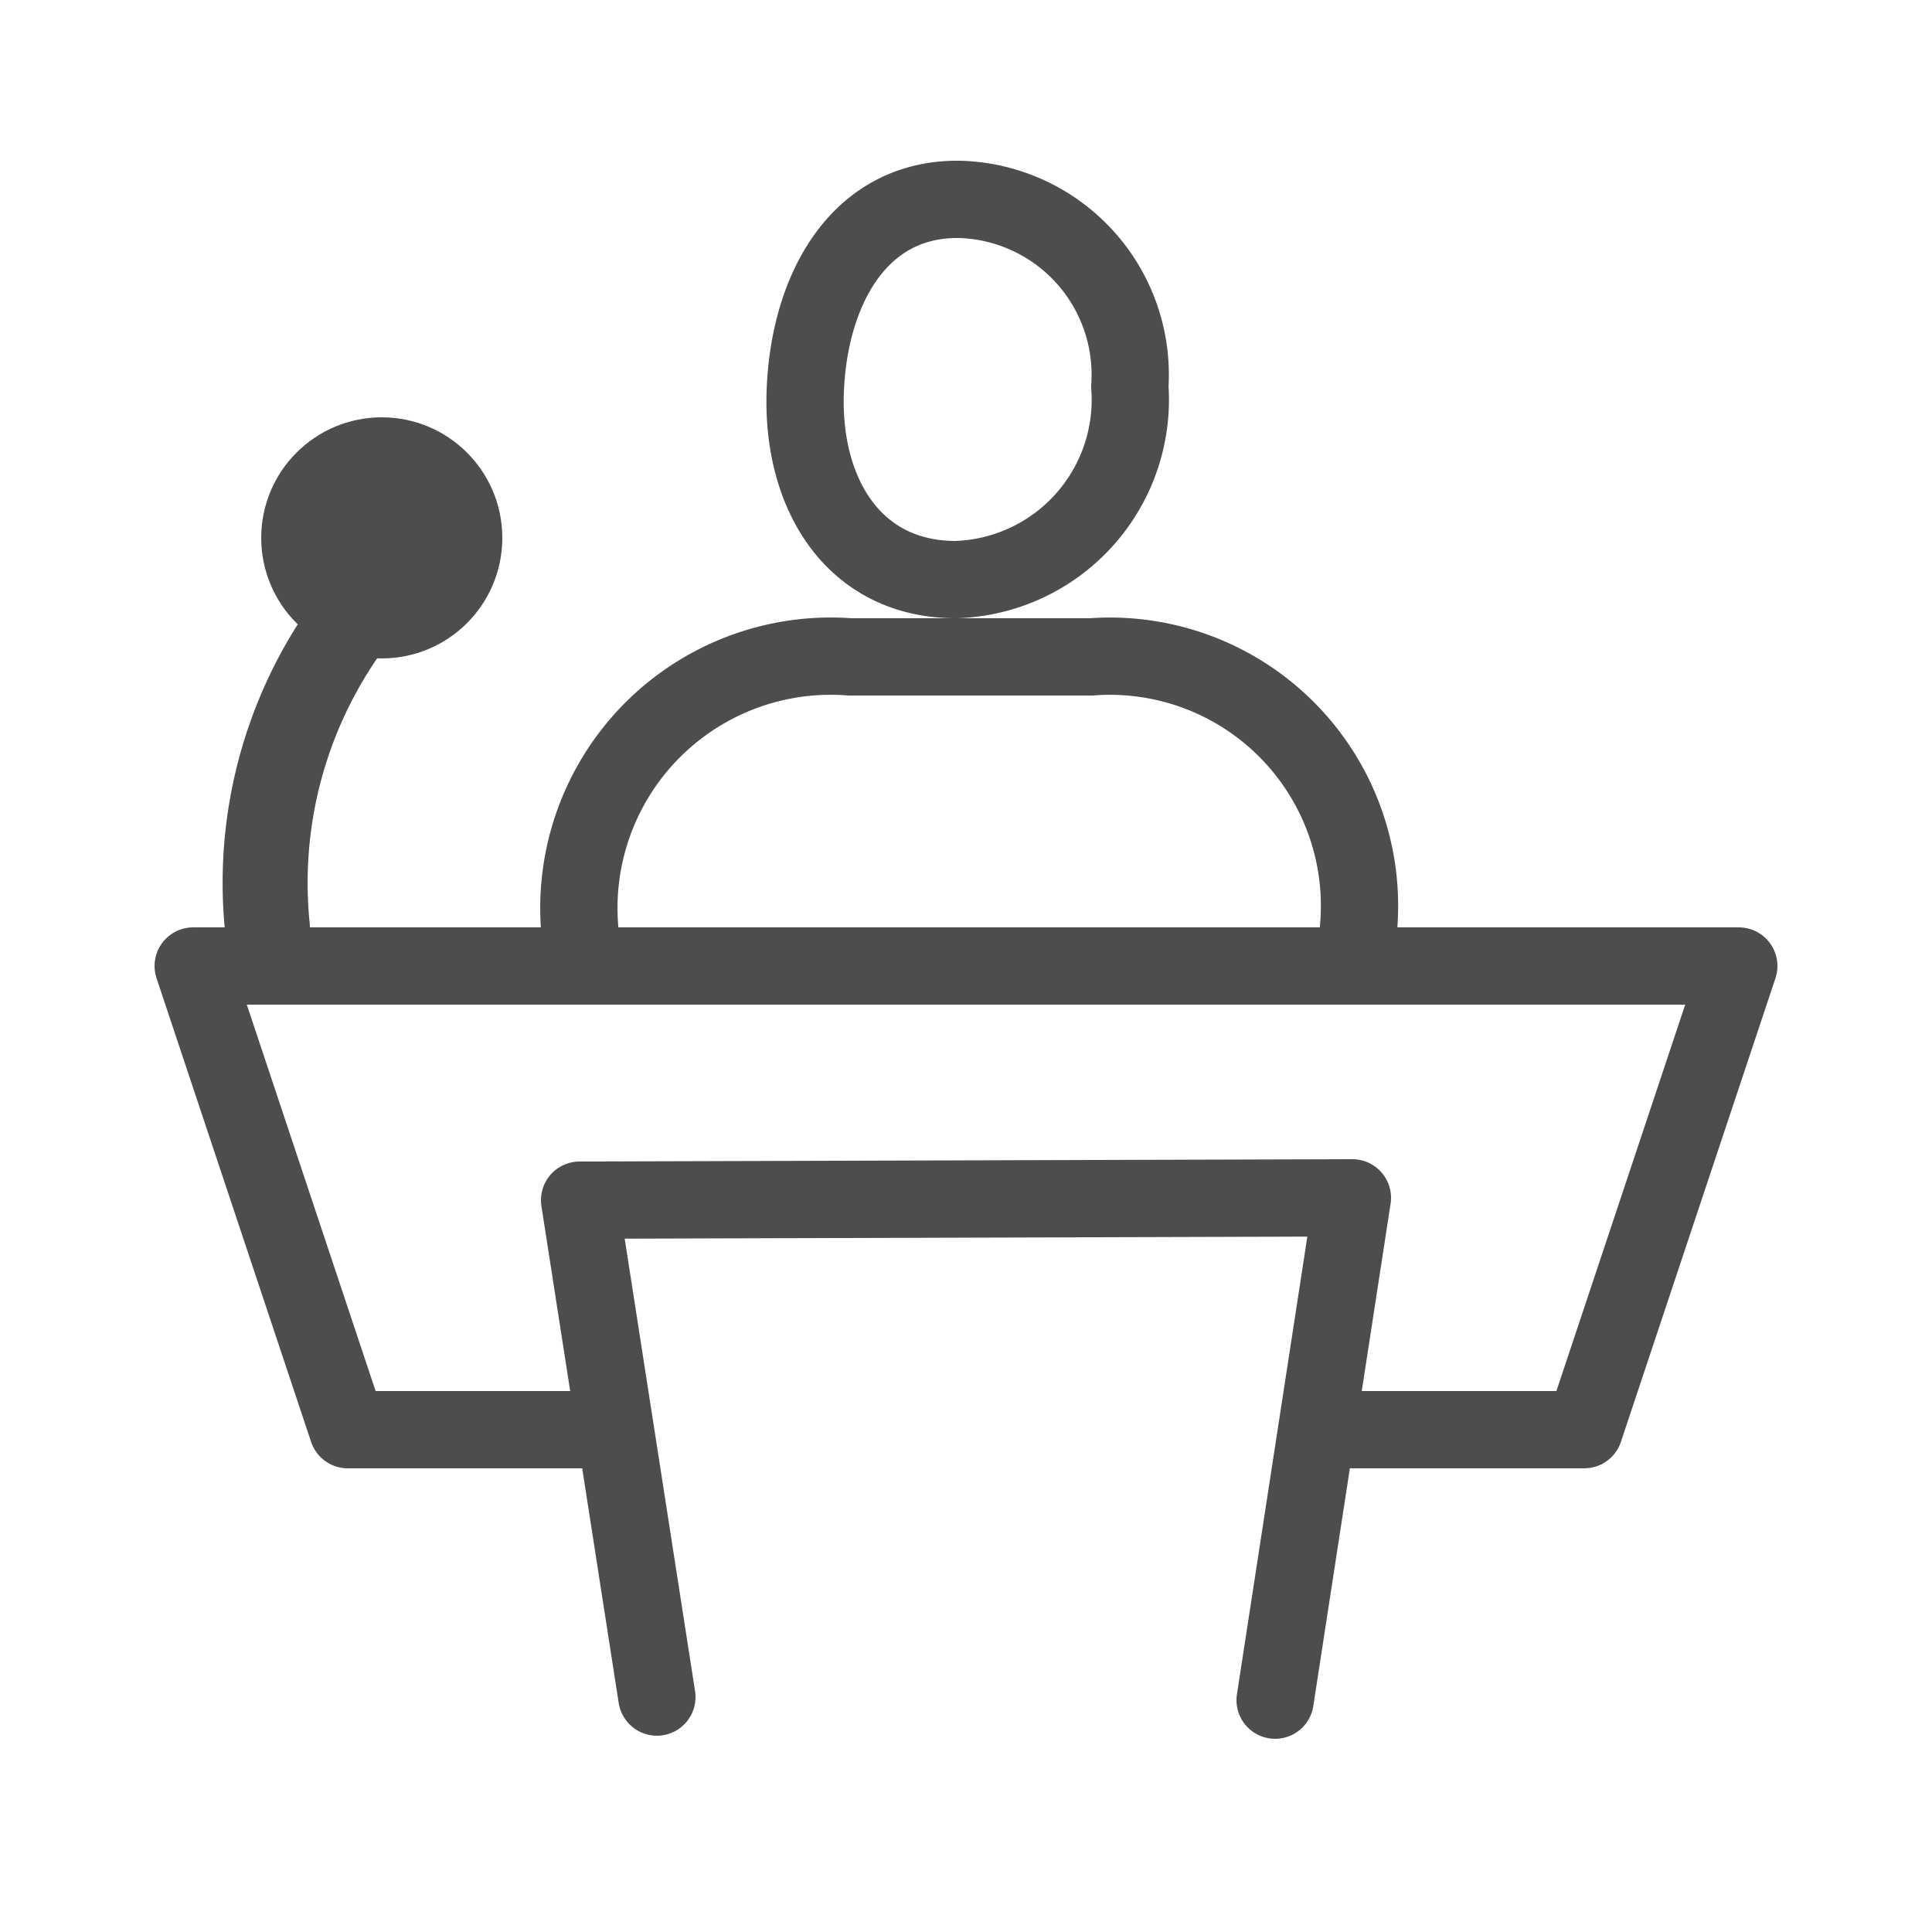 <svg id="Calque_1" data-name="Calque 1" xmlns="http://www.w3.org/2000/svg" viewBox="0 0 25 25"><defs><style>.cls-1,.cls-2{fill:none;}.cls-1,.cls-2,.cls-3{stroke:#4d4d4d;stroke-linecap:round;stroke-linejoin:round;}.cls-2,.cls-3{stroke-width:1.1px;}.cls-3{fill:#4d4d4d;}</style></defs><polyline class="cls-1" points="16.5 22 17.5 15.5 7.5 15.53 8.5 21.96"/><path class="cls-2" d="M3.46,12A5.69,5.69,0,0,1,5,7.5"/><path class="cls-1" d="M14.62,5A2.33,2.33,0,0,1,12.37,7.5c-1.33,0-2-1.12-1.95-2.44s.7-2.5,2-2.48A2.27,2.27,0,0,1,14.62,5Z"/><path class="cls-1" d="M17.58,12a3.23,3.23,0,0,0-3.46-3.5H11A3.26,3.26,0,0,0,7.5,12"/><circle class="cls-3" cx="4.94" cy="6.96" r="1.01"/><polyline class="cls-1" points="7.54 18.5 4.5 18.5 2.5 12.5 22.5 12.5 20.5 18.5 17.5 18.5"/></svg>
